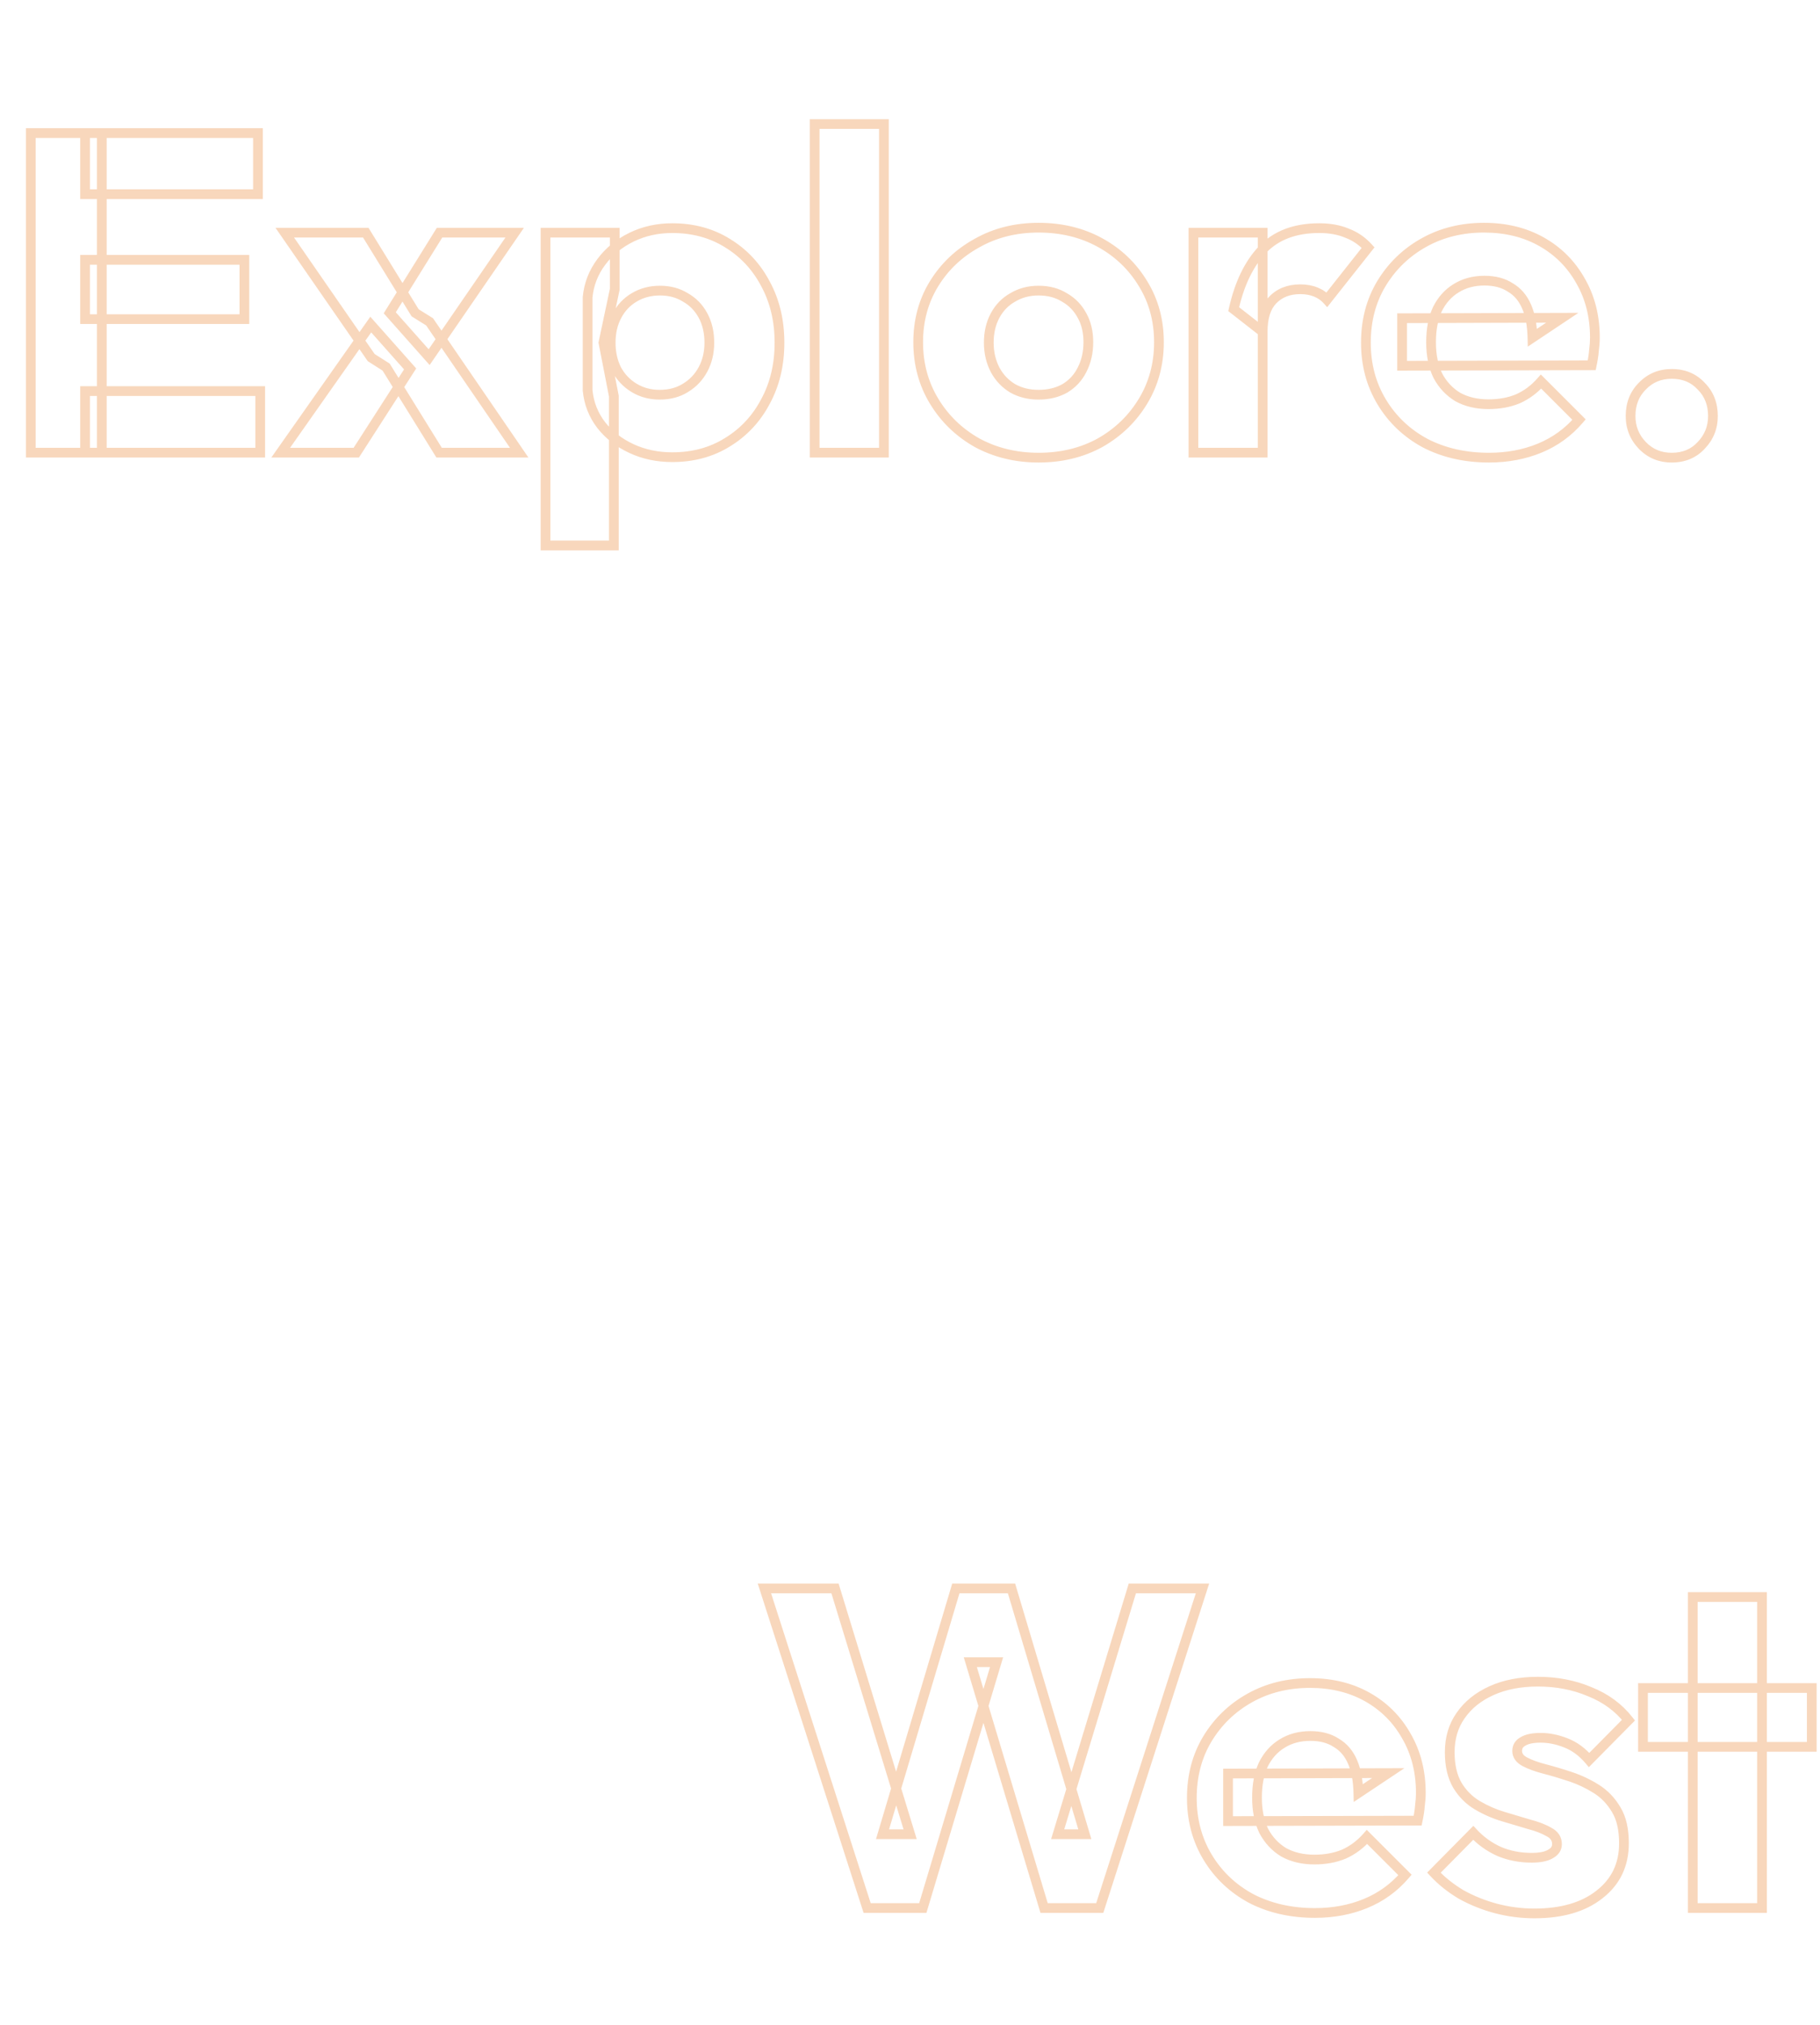 <svg width="748" height="832" viewBox="0 0 748 832" fill="none" xmlns="http://www.w3.org/2000/svg">
<path d="M12.648 186H10.648V188H12.648V186ZM12.648 54.684V52.684H10.648V54.684H12.648ZM41.85 54.684H43.85V52.684H41.85V54.684ZM41.85 186V188H43.85V186H41.85ZM34.968 186H32.968V188H34.968V186ZM34.968 160.704V158.704H32.968V160.704H34.968ZM106.95 160.704H108.95V158.704H106.95V160.704ZM106.95 186V188H108.95V186H106.95ZM34.968 131.13H32.968V133.13H34.968V131.13ZM34.968 106.764V104.764H32.968V106.764H34.968ZM100.44 106.764H102.44V104.764H100.44V106.764ZM100.44 131.13V133.13H102.44V131.13H100.44ZM34.968 79.794H32.968V81.794H34.968V79.794ZM34.968 54.684V52.684H32.968V54.684H34.968ZM106.02 54.684H108.02V52.684H106.02V54.684ZM106.02 79.794V81.794H108.02V79.794H106.02ZM14.648 186V54.684H10.648V186H14.648ZM12.648 56.684H41.85V52.684H12.648V56.684ZM39.85 54.684V186H43.85V54.684H39.85ZM41.85 184H12.648V188H41.85V184ZM36.968 186V160.704H32.968V186H36.968ZM34.968 162.704H106.95V158.704H34.968V162.704ZM104.95 160.704V186H108.95V160.704H104.95ZM106.95 184H34.968V188H106.95V184ZM36.968 131.13V106.764H32.968V131.13H36.968ZM34.968 108.764H100.44V104.764H34.968V108.764ZM98.44 106.764V131.13H102.44V106.764H98.44ZM100.44 129.13H34.968V133.13H100.44V129.13ZM36.968 79.794V54.684H32.968V79.794H36.968ZM34.968 56.684H106.02V52.684H34.968V56.684ZM104.02 54.684V79.794H108.02V54.684H104.02ZM106.02 77.794H34.968V81.794H106.02V77.794ZM180.464 186L178.763 187.053L179.349 188H180.464V186ZM158.702 150.846L160.402 149.793L160.161 149.404L159.775 149.159L158.702 150.846ZM152.564 146.94L150.919 148.078L151.149 148.41L151.49 148.627L152.564 146.94ZM117.038 95.604V93.604H113.221L115.393 96.742L117.038 95.604ZM150.332 95.604L152.035 94.555L151.449 93.604H150.332V95.604ZM170.606 128.526L168.903 129.575L169.148 129.974L169.546 130.222L170.606 128.526ZM176.558 132.246L178.208 131.116L177.972 130.771L177.618 130.55L176.558 132.246ZM213.386 186V188H217.18L215.036 184.87L213.386 186ZM115.364 186L113.728 184.85L111.512 188H115.364V186ZM152.378 133.362L153.873 132.034L152.195 130.144L150.742 132.212L152.378 133.362ZM168.56 151.59L170.242 152.672L171.062 151.396L170.055 150.262L168.56 151.59ZM146.426 186V188H147.517L148.108 187.082L146.426 186ZM176.372 146.754L174.876 148.082L176.572 149.993L178.02 147.887L176.372 146.754ZM160.19 128.526L158.491 127.47L157.703 128.738L158.694 129.854L160.19 128.526ZM180.65 95.604V93.604H179.538L178.951 94.548L180.65 95.604ZM211.526 95.604L213.174 96.737L215.327 93.604H211.526V95.604ZM182.164 184.947L160.402 149.793L157.001 151.899L178.763 187.053L182.164 184.947ZM159.775 149.159L153.637 145.253L151.49 148.627L157.628 152.533L159.775 149.159ZM154.208 145.802L118.682 94.466L115.393 96.742L150.919 148.078L154.208 145.802ZM117.038 97.604H150.332V93.604H117.038V97.604ZM148.629 96.653L168.903 129.575L172.309 127.477L152.035 94.555L148.629 96.653ZM169.546 130.222L175.498 133.942L177.618 130.55L171.666 126.83L169.546 130.222ZM174.908 133.376L211.736 187.13L215.036 184.87L178.208 131.116L174.908 133.376ZM213.386 184H180.464V188H213.386V184ZM117 187.15L154.014 134.512L150.742 132.212L113.728 184.85L117 187.15ZM150.882 134.69L167.064 152.918L170.055 150.262L153.873 132.034L150.882 134.69ZM166.878 150.508L144.744 184.918L148.108 187.082L170.242 152.672L166.878 150.508ZM146.426 184H115.364V188H146.426V184ZM177.867 145.426L161.685 127.198L158.694 129.854L174.876 148.082L177.867 145.426ZM161.888 129.582L182.348 96.66L178.951 94.548L158.491 127.47L161.888 129.582ZM180.65 97.604H211.526V93.604H180.65V97.604ZM209.877 94.471L174.723 145.621L178.02 147.887L213.174 96.737L209.877 94.471ZM259.538 184.326L260.379 182.511L259.538 184.326ZM247.076 174.654L245.488 175.869L245.496 175.88L245.505 175.892L247.076 174.654ZM241.496 160.332H239.496V160.425L239.505 160.517L241.496 160.332ZM241.496 122.202L239.505 122.017L239.496 122.109V122.202H241.496ZM247.076 107.694L245.471 106.501L247.076 107.694ZM259.538 97.464L260.415 99.261L259.538 97.464ZM298.97 99.882L297.913 101.58L297.92 101.584L297.927 101.589L298.97 99.882ZM314.594 116.622L312.824 117.553L312.831 117.566L312.837 117.578L314.594 116.622ZM314.594 164.982L312.837 164.026L312.831 164.038L312.824 164.051L314.594 164.982ZM298.97 181.722L297.927 180.015L297.92 180.02L297.913 180.024L298.97 181.722ZM281.672 159.402L280.643 157.687L280.628 157.696L280.612 157.706L281.672 159.402ZM288.926 151.776L287.165 150.828L288.926 151.776ZM288.926 129.642L287.165 130.59L288.926 129.642ZM281.672 122.202L280.612 123.898L280.653 123.923L280.695 123.947L281.672 122.202ZM260.654 122.202L261.662 123.93L261.673 123.923L261.683 123.917L260.654 122.202ZM253.586 129.642L255.347 130.59L253.586 129.642ZM253.4 151.776L251.611 152.67L251.625 152.698L251.639 152.724L253.4 151.776ZM260.654 159.402L259.625 161.117L260.654 159.402ZM224.198 224.13H222.198V226.13H224.198V224.13ZM224.198 95.604V93.604H222.198V95.604H224.198ZM252.656 95.604H254.656V93.604H252.656V95.604ZM252.656 118.854L254.613 119.269L254.656 119.064V118.854H252.656ZM248.006 140.802L246.05 140.387L245.965 140.785L246.043 141.185L248.006 140.802ZM252.284 162.75H254.284V162.557L254.247 162.367L252.284 162.75ZM252.284 224.13V226.13H254.284V224.13H252.284ZM276.278 185.86C270.468 185.86 265.178 184.735 260.379 182.511L258.697 186.141C264.067 188.629 269.937 189.86 276.278 189.86V185.86ZM260.379 182.511C255.558 180.277 251.662 177.243 248.647 173.416L245.505 175.892C248.938 180.249 253.35 183.663 258.697 186.141L260.379 182.511ZM248.665 173.439C245.671 169.524 243.949 165.108 243.488 160.147L239.505 160.517C240.035 166.22 242.033 171.352 245.488 175.869L248.665 173.439ZM243.496 160.332V122.202H239.496V160.332H243.496ZM243.488 122.387C243.949 117.424 245.674 112.936 248.682 108.887L245.471 106.501C242.031 111.132 240.035 116.316 239.505 122.017L243.488 122.387ZM248.682 108.887C251.706 104.816 255.605 101.608 260.415 99.261L258.661 95.666C253.303 98.28 248.895 101.892 245.471 106.501L248.682 108.887ZM260.415 99.261C265.206 96.924 270.483 95.744 276.278 95.744V91.744C269.921 91.744 264.039 93.043 258.661 95.666L260.415 99.261ZM276.278 95.744C284.501 95.744 291.691 97.706 297.913 101.58L300.027 98.184C293.105 93.874 285.167 91.744 276.278 91.744V95.744ZM297.927 101.589C304.31 105.489 309.269 110.799 312.824 117.553L316.364 115.691C312.479 108.309 307.023 102.459 300.013 98.175L297.927 101.589ZM312.837 117.578C316.503 124.317 318.36 132.041 318.36 140.802H322.36C322.36 131.459 320.374 123.063 316.351 115.666L312.837 117.578ZM318.36 140.802C318.36 149.563 316.503 157.287 312.837 164.026L316.351 165.938C320.374 158.541 322.36 150.145 322.36 140.802H318.36ZM312.824 164.051C309.269 170.805 304.31 176.115 297.927 180.015L300.013 183.429C307.023 179.145 312.479 173.295 316.364 165.913L312.824 164.051ZM297.913 180.024C291.691 183.898 284.501 185.86 276.278 185.86V189.86C285.167 189.86 293.105 187.73 300.027 183.42L297.913 180.024ZM271.07 164.192C275.474 164.192 279.389 163.188 282.732 161.098L280.612 157.706C278.004 159.336 274.851 160.192 271.07 160.192V164.192ZM282.701 161.117C286.114 159.069 288.783 156.261 290.687 152.724L287.165 150.828C285.598 153.739 283.431 156.015 280.643 157.687L282.701 161.117ZM290.687 152.724C292.598 149.176 293.53 145.185 293.53 140.802H289.53C289.53 144.603 288.727 147.928 287.165 150.828L290.687 152.724ZM293.53 140.802C293.53 136.306 292.602 132.251 290.687 128.694L287.165 130.59C288.722 133.481 289.53 136.866 289.53 140.802H293.53ZM290.687 128.694C288.777 125.146 286.092 122.385 282.65 120.457L280.695 123.947C283.453 125.491 285.604 127.69 287.165 130.59L290.687 128.694ZM282.732 120.506C279.398 118.422 275.549 117.412 271.256 117.412V121.412C274.9 121.412 277.994 122.262 280.612 123.898L282.732 120.506ZM271.256 117.412C266.962 117.412 263.066 118.423 259.625 120.487L261.683 123.917C264.443 122.261 267.614 121.412 271.256 121.412V117.412ZM259.647 120.474C256.332 122.408 253.724 125.167 251.825 128.694L255.347 130.59C256.92 127.669 259.024 125.468 261.662 123.93L259.647 120.474ZM251.825 128.694C249.91 132.251 248.982 136.306 248.982 140.802H252.982C252.982 136.866 253.79 133.481 255.347 130.59L251.825 128.694ZM248.982 140.802C248.982 145.162 249.843 149.133 251.611 152.67L255.189 150.882C253.734 147.971 252.982 144.626 252.982 140.802H248.982ZM251.639 152.724C253.544 156.261 256.213 159.069 259.625 161.117L261.683 157.687C258.896 156.015 256.729 153.739 255.161 150.828L251.639 152.724ZM259.625 161.117C263.056 163.175 266.888 164.192 271.07 164.192V160.192C267.565 160.192 264.453 159.349 261.683 157.687L259.625 161.117ZM226.198 224.13V95.604H222.198V224.13H226.198ZM224.198 97.604H252.656V93.604H224.198V97.604ZM250.656 95.604V118.854H254.656V95.604H250.656ZM250.7 118.439L246.05 140.387L249.963 141.217L254.613 119.269L250.7 118.439ZM246.043 141.185L250.321 163.133L254.247 162.367L249.969 140.419L246.043 141.185ZM250.284 162.75V224.13H254.284V162.75H250.284ZM252.284 222.13H224.198V226.13H252.284V222.13ZM334.817 186H332.817V188H334.817V186ZM334.817 50.964V48.964H332.817V50.964H334.817ZM363.275 50.964H365.275V48.964H363.275V50.964ZM363.275 186V188H365.275V186H363.275ZM336.817 186V50.964H332.817V186H336.817ZM334.817 52.964H363.275V48.964H334.817V52.964ZM361.275 50.964V186H365.275V50.964H361.275ZM363.275 184H334.817V188H363.275V184ZM401.543 181.908L400.557 183.648L400.575 183.658L400.592 183.667L401.543 181.908ZM383.873 164.796L385.586 163.763L383.873 164.796ZM383.873 116.622L382.169 115.575L383.873 116.622ZM401.543 99.882L402.507 101.634L402.518 101.628L402.53 101.622L401.543 99.882ZM469.805 116.622L468.093 117.655L468.097 117.662L468.101 117.669L469.805 116.622ZM469.805 164.796L471.518 165.829L469.805 164.796ZM452.135 181.908L453.099 183.66L453.11 183.654L453.122 183.648L452.135 181.908ZM437.628 159.588L438.605 161.333L438.631 161.318L438.656 161.303L437.628 159.588ZM444.695 151.962L442.92 151.041L442.913 151.054L442.907 151.068L444.695 151.962ZM444.695 129.642L442.935 130.59L442.942 130.605L442.95 130.619L444.695 129.642ZM437.441 122.202L436.382 123.898L436.422 123.923L436.464 123.947L437.441 122.202ZM416.237 122.202L417.215 123.947L417.241 123.932L417.266 123.917L416.237 122.202ZM408.983 129.642L410.744 130.59L408.983 129.642ZM408.983 151.962L407.208 152.883L407.215 152.896L407.223 152.91L408.983 151.962ZM416.237 159.588L415.208 161.303L415.234 161.318L415.26 161.333L416.237 159.588ZM426.839 186.046C417.844 186.046 409.743 184.07 402.495 180.149L400.592 183.667C408.472 187.93 417.235 190.046 426.839 190.046V186.046ZM402.53 180.168C395.383 176.118 389.745 170.655 385.586 163.763L382.161 165.829C386.682 173.321 392.824 179.266 400.557 183.648L402.53 180.168ZM385.586 163.763C381.446 156.902 379.363 149.204 379.363 140.616H375.363C375.363 149.884 377.621 158.306 382.161 165.829L385.586 163.763ZM379.363 140.616C379.363 132.028 381.446 124.398 385.578 117.669L382.169 115.575C377.621 122.982 375.363 131.348 375.363 140.616H379.363ZM385.578 117.669C389.732 110.903 395.364 105.563 402.507 101.634L400.58 98.13C392.843 102.385 386.695 108.205 382.169 115.575L385.578 117.669ZM402.53 101.622C409.639 97.593 417.725 95.558 426.839 95.558V91.558C417.106 91.558 408.328 93.739 400.557 98.142L402.53 101.622ZM426.839 95.558C435.964 95.558 444.058 97.536 451.172 101.448L453.099 97.944C445.333 93.672 436.563 91.558 426.839 91.558V95.558ZM451.172 101.448C458.307 105.373 463.937 110.768 468.093 117.655L471.518 115.589C466.994 108.092 460.844 102.203 453.099 97.944L451.172 101.448ZM468.101 117.669C472.233 124.398 474.315 132.028 474.315 140.616H478.315C478.315 131.348 476.058 122.982 471.51 115.575L468.101 117.669ZM474.315 140.616C474.315 149.204 472.233 156.902 468.093 163.763L471.518 165.829C476.058 158.306 478.315 149.884 478.315 140.616H474.315ZM468.093 163.763C463.934 170.655 458.296 176.118 451.149 180.168L453.122 183.648C460.855 179.266 466.997 173.321 471.518 165.829L468.093 163.763ZM451.172 180.156C444.058 184.068 435.964 186.046 426.839 186.046V190.046C436.563 190.046 445.333 187.932 453.099 183.66L451.172 180.156ZM426.839 164.192C431.221 164.192 435.163 163.26 438.605 161.333L436.65 157.843C433.892 159.388 430.642 160.192 426.839 160.192V164.192ZM438.656 161.303C442.082 159.248 444.702 156.422 446.484 152.856L442.907 151.068C441.465 153.95 439.373 156.208 436.599 157.873L438.656 161.303ZM446.471 152.883C448.371 149.218 449.299 145.114 449.299 140.616H445.299C445.299 144.55 444.492 148.01 442.92 151.041L446.471 152.883ZM449.299 140.616C449.299 136.122 448.372 132.115 446.44 128.665L442.95 130.619C444.491 133.369 445.299 136.678 445.299 140.616H449.299ZM446.456 128.694C444.546 125.146 441.861 122.385 438.419 120.457L436.464 123.947C439.222 125.491 441.373 127.69 442.935 130.59L446.456 128.694ZM438.501 120.506C435.158 118.416 431.243 117.412 426.839 117.412V121.412C430.62 121.412 433.773 122.268 436.382 123.898L438.501 120.506ZM426.839 117.412C422.545 117.412 418.649 118.423 415.208 120.487L417.266 123.917C420.026 122.261 423.197 121.412 426.839 121.412V117.412ZM415.26 120.457C411.818 122.385 409.133 125.146 407.223 128.694L410.744 130.59C412.306 127.69 414.457 125.491 417.215 123.947L415.26 120.457ZM407.223 128.694C405.307 132.251 404.379 136.306 404.379 140.802H408.379C408.379 136.866 409.188 133.481 410.744 130.59L407.223 128.694ZM404.379 140.802C404.379 145.187 405.312 149.226 407.208 152.883L410.759 151.041C409.183 148.002 408.379 144.601 408.379 140.802H404.379ZM407.223 152.91C409.127 156.447 411.796 159.255 415.208 161.303L417.266 157.873C414.479 156.201 412.312 153.925 410.744 151.014L407.223 152.91ZM415.26 161.333C418.693 163.255 422.57 164.192 426.839 164.192V160.192C423.173 160.192 419.982 159.393 417.215 157.843L415.26 161.333ZM490.483 186H488.483V188H490.483V186ZM490.483 95.604V93.604H488.483V95.604H490.483ZM518.941 95.604H520.941V93.604H518.941V95.604ZM518.941 186V188H520.941V186H518.941ZM518.941 136.338L517.71 137.914L520.941 140.438V136.338H518.941ZM507.037 127.038L505.086 126.602L504.81 127.836L505.806 128.614L507.037 127.038ZM518.941 102.486L520.386 103.869L518.941 102.486ZM553.537 95.79L552.758 97.632L552.8 97.65L552.843 97.665L553.537 95.79ZM562.279 101.742L563.848 102.983L564.901 101.652L563.759 100.397L562.279 101.742ZM545.353 123.132L543.874 124.477L545.459 126.221L546.922 124.373L545.353 123.132ZM540.703 119.97L539.961 121.827L540.703 119.97ZM523.033 123.318L521.589 121.934L521.588 121.936L523.033 123.318ZM492.483 186V95.604H488.483V186H492.483ZM490.483 97.604H518.941V93.604H490.483V97.604ZM516.941 95.604V186H520.941V95.604H516.941ZM518.941 184H490.483V188H518.941V184ZM520.173 134.762L508.269 125.462L505.806 128.614L517.71 137.914L520.173 134.762ZM508.989 127.474C511.292 117.173 515.13 109.359 520.386 103.869L517.497 101.103C511.593 107.269 507.495 115.823 505.086 126.602L508.989 127.474ZM520.386 103.869C525.505 98.522 532.683 95.744 542.191 95.744V91.744C531.86 91.744 523.538 94.794 517.497 101.103L520.386 103.869ZM542.191 95.744C546.326 95.744 549.832 96.394 552.758 97.632L554.317 93.948C550.795 92.458 546.737 91.744 542.191 91.744V95.744ZM552.843 97.665C555.88 98.79 558.528 100.588 560.8 103.087L563.759 100.397C561.071 97.44 557.891 95.269 554.232 93.915L552.843 97.665ZM560.711 100.501L543.785 121.891L546.922 124.373L563.848 102.983L560.711 100.501ZM546.833 121.787C545.372 120.18 543.563 118.96 541.446 118.113L539.961 121.827C541.564 122.468 542.855 123.356 543.874 124.477L546.833 121.787ZM541.446 118.113C539.312 117.259 536.946 116.854 534.379 116.854V120.854C536.525 120.854 538.375 121.193 539.961 121.827L541.446 118.113ZM534.379 116.854C529.208 116.854 524.874 118.507 521.589 121.934L524.477 124.702C526.897 122.177 530.127 120.854 534.379 120.854V116.854ZM521.588 121.936C518.366 125.304 516.941 130.237 516.941 136.338H520.941C520.941 130.783 522.245 127.036 524.479 124.7L521.588 121.936ZM585.731 182.094L584.78 183.853L584.797 183.862L584.814 183.871L585.731 182.094ZM567.875 165.168L569.588 164.135L567.875 165.168ZM567.689 116.622L565.977 115.589L565.972 115.597L567.689 116.622ZM649.529 115.32L647.787 116.302L647.794 116.314L647.801 116.326L649.529 115.32ZM655.109 143.964L653.127 143.7L653.119 143.76L653.115 143.822L655.109 143.964ZM654.179 150.102L654.184 152.102L655.803 152.098L656.137 150.514L654.179 150.102ZM576.245 150.288H574.245V152.293L576.25 152.288L576.245 150.288ZM576.245 130.758L576.24 128.758L574.245 128.764V130.758H576.245ZM642.089 130.572L643.199 132.236L648.723 128.553L642.084 128.572L642.089 130.572ZM629.813 138.756L627.814 138.804L627.9 142.435L630.923 140.42L629.813 138.756ZM627.395 125.922L625.557 126.71L625.562 126.722L625.568 126.734L627.395 125.922ZM620.699 118.11L619.607 119.785L619.649 119.812L619.692 119.838L620.699 118.11ZM598.379 118.482L599.428 120.185L599.436 120.18L599.445 120.174L598.379 118.482ZM590.753 127.038L588.965 126.144L588.953 126.168L588.941 126.192L590.753 127.038ZM590.939 154.38L589.139 155.251L589.156 155.286L589.175 155.321L590.939 154.38ZM599.123 163.122L598.086 164.832L598.121 164.853L598.157 164.873L599.123 163.122ZM623.861 163.866L624.626 165.714L624.653 165.703L624.68 165.691L623.861 163.866ZM633.347 156.798L634.762 155.384L633.254 153.876L631.846 155.477L633.347 156.798ZM648.971 172.422L650.49 173.724L651.695 172.317L650.386 171.008L648.971 172.422ZM632.789 184.14L632.028 182.291L632.789 184.14ZM611.957 186.046C602.438 186.046 594.018 184.12 586.649 180.317L584.814 183.871C592.821 188.004 601.885 190.046 611.957 190.046V186.046ZM586.683 180.335C579.425 176.408 573.739 171.014 569.588 164.135L566.163 166.201C570.692 173.706 576.91 179.596 584.78 183.853L586.683 180.335ZM569.588 164.135C565.451 157.279 563.365 149.519 563.365 140.802H559.365C559.365 150.189 561.62 158.673 566.163 166.201L569.588 164.135ZM563.365 140.802C563.365 132.074 565.394 124.374 569.407 117.647L565.972 115.597C561.553 123.006 559.365 131.426 559.365 140.802H563.365ZM569.402 117.655C573.563 110.76 579.137 105.364 586.15 101.442L584.197 97.951C576.577 102.212 570.496 108.1 565.977 115.589L569.402 117.655ZM586.15 101.442C593.14 97.532 601.044 95.558 609.911 95.558V91.558C600.427 91.558 591.839 93.676 584.197 97.951L586.15 101.442ZM609.911 95.558C618.544 95.558 626.071 97.414 632.551 101.066L634.515 97.582C627.356 93.546 619.134 91.558 609.911 91.558V95.558ZM632.551 101.066C639.053 104.731 644.122 109.8 647.787 116.302L651.272 114.338C647.248 107.2 641.654 101.605 634.515 97.582L632.551 101.066ZM647.801 116.326C651.571 122.806 653.481 130.263 653.481 138.756H657.481C657.481 129.641 655.424 121.474 651.258 114.314L647.801 116.326ZM653.481 138.756C653.481 140.267 653.365 141.913 653.127 143.7L657.092 144.228C657.35 142.295 657.481 140.469 657.481 138.756H653.481ZM653.115 143.822C652.999 145.44 652.706 147.392 652.222 149.69L656.137 150.514C656.645 148.1 656.972 145.96 657.104 144.106L653.115 143.822ZM654.175 148.102L576.241 148.288L576.25 152.288L654.184 152.102L654.175 148.102ZM578.245 150.288V130.758H574.245V150.288H578.245ZM576.251 132.758L642.095 132.572L642.084 128.572L576.24 128.758L576.251 132.758ZM640.98 128.908L628.704 137.092L630.923 140.42L643.199 132.236L640.98 128.908ZM631.813 138.708C631.685 133.339 630.853 128.778 629.223 125.11L625.568 126.734C626.914 129.762 627.694 133.757 627.814 138.804L631.813 138.708ZM629.234 125.134C627.594 121.308 625.09 118.356 621.707 116.382L619.692 119.838C622.261 121.336 624.221 123.592 625.557 126.71L629.234 125.134ZM621.792 116.435C618.545 114.317 614.609 113.32 610.097 113.32V117.32C614.018 117.32 617.15 118.183 619.607 119.785L621.792 116.435ZM610.097 113.32C605.306 113.32 601.021 114.456 597.314 116.79L599.445 120.174C602.434 118.292 605.961 117.32 610.097 117.32V113.32ZM597.331 116.779C593.759 118.977 590.974 122.124 588.965 126.144L592.542 127.932C594.253 124.512 596.552 121.955 599.428 120.185L597.331 116.779ZM588.941 126.192C587.05 130.244 586.149 135.076 586.149 140.616H590.149C590.149 135.492 590.985 131.272 592.566 127.884L588.941 126.192ZM586.149 140.616C586.149 146.177 587.119 151.077 589.139 155.251L592.74 153.509C591.04 149.995 590.149 145.719 590.149 140.616H586.149ZM589.175 155.321C591.321 159.345 594.295 162.53 598.086 164.832L600.161 161.412C597.008 159.498 594.526 156.855 592.704 153.439L589.175 155.321ZM598.157 164.873C602.098 167.047 606.658 168.098 611.771 168.098V164.098C607.213 164.098 603.341 163.165 600.09 161.371L598.157 164.873ZM611.771 168.098C616.46 168.098 620.755 167.316 624.626 165.714L623.097 162.018C619.776 163.392 616.011 164.098 611.771 164.098V168.098ZM624.68 165.691C628.549 163.956 631.941 161.424 634.849 158.119L631.846 155.477C629.298 158.372 626.366 160.552 623.043 162.041L624.68 165.691ZM631.933 158.212L647.557 173.836L650.386 171.008L634.762 155.384L631.933 158.212ZM647.453 171.12C643.194 176.089 638.059 179.807 632.028 182.291L633.551 185.989C640.168 183.265 645.821 179.171 650.49 173.724L647.453 171.12ZM632.028 182.291C625.97 184.785 619.288 186.046 611.957 186.046V190.046C619.755 190.046 626.961 188.703 633.551 185.989L632.028 182.291ZM674.984 183.024L673.543 184.411L674.984 183.024ZM674.984 158.658L676.398 160.072L676.411 160.059L676.424 160.045L674.984 158.658ZM699.164 158.658L697.696 160.017L697.722 160.045L697.75 160.072L699.164 158.658ZM699.164 183.024L697.723 181.637L697.71 181.651L697.696 181.665L699.164 183.024ZM687.074 186.046C682.757 186.046 679.255 184.576 676.424 181.637L673.543 184.411C677.161 188.168 681.719 190.046 687.074 190.046V186.046ZM676.424 181.637C673.565 178.667 672.148 175.137 672.148 170.934H668.148C668.148 176.155 669.955 180.685 673.543 184.411L676.424 181.637ZM672.148 170.934C672.148 166.453 673.584 162.886 676.398 160.072L673.57 157.244C669.936 160.878 668.148 165.495 668.148 170.934H672.148ZM676.424 160.045C679.255 157.106 682.757 155.636 687.074 155.636V151.636C681.719 151.636 677.161 153.514 673.543 157.271L676.424 160.045ZM687.074 155.636C691.531 155.636 695.01 157.116 697.696 160.017L700.631 157.299C697.118 153.504 692.537 151.636 687.074 151.636V155.636ZM697.75 160.072C700.564 162.886 702 166.453 702 170.934H706C706 165.495 704.212 160.878 700.578 157.244L697.75 160.072ZM702 170.934C702 175.137 700.583 178.667 697.723 181.637L700.604 184.411C704.193 180.685 706 176.155 706 170.934H702ZM697.696 181.665C695.01 184.566 691.531 186.046 687.074 186.046V190.046C692.537 190.046 697.118 188.178 700.631 184.383L697.696 181.665Z" fill="#E67821" fill-opacity="0.3"/>
<path d="M356.384 784L354.48 784.612L354.926 786H356.384V784ZM314.162 652.684V650.684H311.418L312.258 653.296L314.162 652.684ZM343.178 652.684L345.091 652.099L344.658 650.684H343.178V652.684ZM374.054 753.682V755.682H376.757L375.967 753.097L374.054 753.682ZM362.708 753.682L360.791 753.11L360.024 755.682H362.708V753.682ZM392.84 652.684V650.684H391.35L390.923 652.112L392.84 652.684ZM415.718 652.684L417.635 652.112L417.208 650.684H415.718V652.684ZM445.85 753.682V755.682H448.534L447.767 753.11L445.85 753.682ZM434.69 753.682L432.776 753.101L431.992 755.682H434.69V753.682ZM465.38 652.684V650.684H463.897L463.466 652.103L465.38 652.684ZM494.21 652.684L496.114 653.296L496.954 650.684H494.21V652.684ZM451.988 784V786H453.446L453.892 784.612L451.988 784ZM429.11 784L427.194 784.575L427.622 786H429.11V784ZM398.792 683.002V681.002H396.103L396.876 683.577L398.792 683.002ZM409.58 683.002L411.496 683.577L412.269 681.002H409.58V683.002ZM379.262 784V786H380.75L381.178 784.575L379.262 784ZM358.288 783.388L316.066 652.072L312.258 653.296L354.48 784.612L358.288 783.388ZM314.162 654.684H343.178V650.684H314.162V654.684ZM341.265 653.269L372.141 754.267L375.967 753.097L345.091 652.099L341.265 653.269ZM374.054 751.682H362.708V755.682H374.054V751.682ZM364.625 754.254L394.757 653.256L390.923 652.112L360.791 753.11L364.625 754.254ZM392.84 654.684H415.718V650.684H392.84V654.684ZM413.801 653.256L443.933 754.254L447.767 753.11L417.635 652.112L413.801 653.256ZM445.85 751.682H434.69V755.682H445.85V751.682ZM436.604 754.263L467.294 653.265L463.466 652.103L432.776 753.101L436.604 754.263ZM465.38 654.684H494.21V650.684H465.38V654.684ZM492.306 652.072L450.084 783.388L453.892 784.612L496.114 653.296L492.306 652.072ZM451.988 782H429.11V786H451.988V782ZM431.026 783.425L400.708 682.427L396.876 683.577L427.194 784.575L431.026 783.425ZM398.792 685.002H409.58V681.002H398.792V685.002ZM407.664 682.427L377.346 783.425L381.178 784.575L411.496 683.577L407.664 682.427ZM379.262 782H356.384V786H379.262V782ZM514.196 780.094L513.245 781.853L513.262 781.862L513.279 781.871L514.196 780.094ZM496.34 763.168L498.053 762.135L496.34 763.168ZM496.154 714.622L494.442 713.589L494.437 713.597L496.154 714.622ZM577.994 713.32L576.252 714.302L576.259 714.314L576.266 714.326L577.994 713.32ZM583.574 741.964L581.592 741.7L581.584 741.76L581.579 741.822L583.574 741.964ZM582.644 748.102L582.649 750.102L584.268 750.098L584.601 748.514L582.644 748.102ZM504.71 748.288H502.71V750.293L504.715 750.288L504.71 748.288ZM504.71 728.758L504.705 726.758L502.71 726.764V728.758H504.71ZM570.554 728.572L571.664 730.236L577.188 726.553L570.549 726.572L570.554 728.572ZM558.278 736.756L556.279 736.804L556.365 740.435L559.388 738.42L558.278 736.756ZM555.86 723.922L554.022 724.71L554.027 724.722L554.033 724.734L555.86 723.922ZM549.164 716.11L548.072 717.785L548.113 717.812L548.157 717.838L549.164 716.11ZM526.844 716.482L527.892 718.185L527.901 718.18L527.91 718.174L526.844 716.482ZM519.218 725.038L517.429 724.144L517.417 724.168L517.406 724.192L519.218 725.038ZM519.404 752.38L517.604 753.251L517.621 753.286L517.64 753.321L519.404 752.38ZM527.588 761.122L526.55 762.832L526.586 762.853L526.622 762.873L527.588 761.122ZM552.326 761.866L553.091 763.714L553.118 763.703L553.144 763.691L552.326 761.866ZM561.812 754.798L563.227 753.384L561.719 751.876L560.311 753.477L561.812 754.798ZM577.436 770.422L578.955 771.724L580.16 770.317L578.85 769.008L577.436 770.422ZM561.254 782.14L560.493 780.291L561.254 782.14ZM540.422 784.046C530.903 784.046 522.482 782.12 515.114 778.317L513.279 781.871C521.286 786.004 530.35 788.046 540.422 788.046V784.046ZM515.148 778.335C507.89 774.408 502.204 769.014 498.053 762.135L494.628 764.201C499.157 771.706 505.375 777.596 513.245 781.853L515.148 778.335ZM498.053 762.135C493.915 755.279 491.83 747.519 491.83 738.802H487.83C487.83 748.189 490.085 756.673 494.628 764.201L498.053 762.135ZM491.83 738.802C491.83 730.074 493.859 722.374 497.872 715.647L494.437 713.597C490.018 721.006 487.83 729.426 487.83 738.802H491.83ZM497.867 715.655C502.028 708.76 507.602 703.364 514.615 699.442L512.662 695.95C505.042 700.212 498.961 706.1 494.442 713.589L497.867 715.655ZM514.615 699.442C521.605 695.532 529.509 693.558 538.376 693.558V689.558C528.892 689.558 520.304 691.676 512.662 695.95L514.615 699.442ZM538.376 693.558C547.009 693.558 554.536 695.414 561.016 699.066L562.98 695.582C555.821 691.546 547.599 689.558 538.376 689.558V693.558ZM561.016 699.066C567.518 702.731 572.587 707.8 576.252 714.302L579.737 712.338C575.713 705.2 570.118 699.605 562.98 695.582L561.016 699.066ZM576.266 714.326C580.036 720.806 581.946 728.263 581.946 736.756H585.946C585.946 727.641 583.889 719.474 579.723 712.314L576.266 714.326ZM581.946 736.756C581.946 738.267 581.83 739.913 581.592 741.7L585.557 742.228C585.815 740.295 585.946 738.469 585.946 736.756H581.946ZM581.579 741.822C581.464 743.44 581.171 745.392 580.687 747.69L584.601 748.514C585.11 746.1 585.437 743.96 585.569 742.106L581.579 741.822ZM582.64 746.102L504.706 746.288L504.715 750.288L582.649 750.102L582.64 746.102ZM506.71 748.288V728.758H502.71V748.288H506.71ZM504.716 730.758L570.56 730.572L570.549 726.572L504.705 726.758L504.716 730.758ZM569.445 726.908L557.169 735.092L559.388 738.42L571.664 730.236L569.445 726.908ZM560.278 736.708C560.15 731.339 559.318 726.778 557.688 723.11L554.033 724.734C555.378 727.762 556.159 731.757 556.279 736.804L560.278 736.708ZM557.699 723.134C556.059 719.308 553.554 716.356 550.172 714.382L548.157 717.838C550.726 719.336 552.686 721.592 554.022 724.71L557.699 723.134ZM550.257 714.435C547.01 712.317 543.074 711.32 538.562 711.32V715.32C542.483 715.32 545.614 716.183 548.072 717.785L550.257 714.435ZM538.562 711.32C533.771 711.32 529.485 712.456 525.779 714.79L527.91 718.174C530.899 716.292 534.426 715.32 538.562 715.32V711.32ZM525.796 714.779C522.224 716.977 519.439 720.124 517.429 724.144L521.007 725.932C522.717 722.512 525.017 719.955 527.892 718.185L525.796 714.779ZM517.406 724.192C515.515 728.244 514.614 733.076 514.614 738.616H518.614C518.614 733.492 519.449 729.272 521.031 725.884L517.406 724.192ZM514.614 738.616C514.614 744.177 515.584 749.077 517.604 753.251L521.205 751.509C519.505 747.995 518.614 743.719 518.614 738.616H514.614ZM517.64 753.321C519.786 757.345 522.76 760.53 526.55 762.832L528.626 759.412C525.473 757.498 522.991 754.855 521.169 751.439L517.64 753.321ZM526.622 762.873C530.563 765.047 535.123 766.098 540.236 766.098V762.098C535.678 762.098 531.806 761.165 528.554 759.371L526.622 762.873ZM540.236 766.098C544.924 766.098 549.219 765.316 553.091 763.714L551.562 760.018C548.241 761.392 544.476 762.098 540.236 762.098V766.098ZM553.144 763.691C557.014 761.956 560.406 759.424 563.314 756.119L560.311 753.477C557.763 756.372 554.83 758.552 551.508 760.041L553.144 763.691ZM560.398 756.212L576.022 771.836L578.85 769.008L563.227 753.384L560.398 756.212ZM575.918 769.12C571.659 774.089 566.524 777.807 560.493 780.291L562.016 783.989C568.633 781.265 574.286 777.171 578.955 771.724L575.918 769.12ZM560.493 780.291C554.435 782.785 547.753 784.046 540.422 784.046V788.046C548.22 788.046 555.426 786.703 562.016 783.989L560.493 780.291ZM614.795 784.186L614.276 786.118L614.288 786.121L614.795 784.186ZM600.473 778.42L599.444 780.135L599.472 780.152L599.501 780.168L600.473 778.42ZM589.313 769.492L587.89 768.086L586.545 769.447L587.845 770.851L589.313 769.492ZM605.495 753.124L606.964 751.767L605.544 750.229L604.072 751.718L605.495 753.124ZM616.097 760.75L615.269 762.571L615.292 762.581L615.316 762.591L616.097 760.75ZM637.115 761.866L636.173 760.101L636.148 760.115L636.122 760.13L637.115 761.866ZM636.557 752.752L635.543 754.476L635.601 754.51L635.662 754.541L636.557 752.752ZM628.373 749.59L627.805 751.508L627.837 751.517L627.871 751.526L628.373 749.59ZM607.169 741.778L608.188 740.057L607.169 741.778ZM598.985 733.594L597.259 734.605L597.267 734.619L597.275 734.632L598.985 733.594ZM600.287 704.95L601.921 706.103L601.928 706.092L601.936 706.081L600.287 704.95ZM612.935 694.72L612.107 692.899L612.935 694.72ZM653.297 695.092L652.517 696.934L652.539 696.943L652.56 696.951L653.297 695.092ZM669.293 706.81L670.715 708.216L671.955 706.962L670.865 705.574L669.293 706.81ZM653.111 723.178L651.588 724.475L653.001 726.134L654.533 724.584L653.111 723.178ZM643.439 716.11L642.707 717.972L642.718 717.976L642.729 717.98L643.439 716.11ZM625.955 715.552L626.903 717.313L626.954 717.286L627.003 717.255L625.955 715.552ZM634.883 726.898L634.381 728.834L634.883 726.898ZM645.485 730.06L646.117 728.163L645.485 730.06ZM656.087 735.082L657.152 733.39L656.087 735.082ZM664.271 743.638L662.545 744.649L662.553 744.663L662.561 744.676L664.271 743.638ZM657.389 778.42L656.161 776.841L656.154 776.847L656.147 776.853L657.389 778.42ZM630.605 784.232C625.445 784.232 620.346 783.572 615.301 782.251L614.288 786.121C619.66 787.528 625.1 788.232 630.605 788.232V784.232ZM615.313 782.254C610.382 780.931 605.761 779.07 601.444 776.672L599.501 780.168C604.113 782.73 609.039 784.713 614.276 786.118L615.313 782.254ZM601.502 776.705C597.306 774.188 593.738 771.328 590.78 768.133L587.845 770.851C591.087 774.352 594.959 777.444 599.444 780.135L601.502 776.705ZM590.735 770.898L606.917 754.53L604.072 751.718L587.89 768.086L590.735 770.898ZM604.025 754.481C607.186 757.905 610.94 760.603 615.269 762.571L616.924 758.929C613.069 757.177 609.755 754.791 606.964 751.767L604.025 754.481ZM615.316 762.591C619.676 764.441 624.408 765.354 629.489 765.354V761.354C624.897 761.354 620.702 760.531 616.878 758.909L615.316 762.591ZM629.489 765.354C632.977 765.354 635.929 764.847 638.107 763.602L636.122 760.13C634.828 760.869 632.696 761.354 629.489 761.354V765.354ZM638.056 763.631C640.401 762.38 641.905 760.42 641.905 757.774H637.905C637.905 758.6 637.549 759.368 636.173 760.101L638.056 763.631ZM641.905 757.774C641.905 756.308 641.532 754.936 640.732 753.735C639.939 752.547 638.804 751.64 637.451 750.963L635.662 754.541C636.541 754.98 637.08 755.468 637.404 755.954C637.719 756.427 637.905 757.008 637.905 757.774H641.905ZM637.571 751.028C635.252 749.664 632.334 748.551 628.875 747.654L627.871 751.526C631.107 752.365 633.646 753.36 635.543 754.476L637.571 751.028ZM628.941 747.672C625.595 746.681 622.063 745.628 618.345 744.512L617.196 748.344C620.918 749.46 624.454 750.515 627.805 751.508L628.941 747.672ZM618.345 744.512C614.781 743.443 611.397 741.959 608.188 740.057L606.149 743.499C609.637 745.565 613.32 747.181 617.196 748.344L618.345 744.512ZM608.188 740.057C605.135 738.248 602.639 735.76 600.694 732.556L597.275 734.632C599.546 738.372 602.506 741.34 606.149 743.499L608.188 740.057ZM600.71 732.583C598.829 729.374 597.823 725.223 597.823 720.016H593.823C593.823 725.721 594.924 730.622 597.259 734.605L600.71 732.583ZM597.823 720.016C597.823 714.545 599.213 709.939 601.921 706.103L598.653 703.797C595.408 708.393 593.823 713.831 593.823 720.016H597.823ZM601.936 706.081C604.679 702.081 608.591 698.891 613.762 696.541L612.107 692.899C606.366 695.509 601.847 699.139 598.637 703.819L601.936 706.081ZM613.762 696.541C618.908 694.202 625.001 693 632.093 693V689C624.553 689 617.874 690.278 612.107 692.899L613.762 696.541ZM632.093 693C639.539 693 646.339 694.32 652.517 696.934L654.076 693.25C647.358 690.408 640.022 689 632.093 689V693ZM652.56 696.951C658.826 699.434 663.861 703.135 667.72 708.046L670.865 705.574C666.54 700.069 660.911 695.958 654.033 693.233L652.56 696.951ZM667.87 705.404L651.688 721.772L654.533 724.584L670.715 708.216L667.87 705.404ZM654.633 721.881C651.594 718.314 648.102 715.74 644.148 714.24L642.729 717.98C645.968 719.208 648.923 721.346 651.588 724.475L654.633 721.881ZM644.17 714.248C640.492 712.803 636.834 712.064 633.209 712.064V716.064C636.279 716.064 639.442 716.689 642.707 717.972L644.17 714.248ZM633.209 712.064C629.845 712.064 626.985 712.57 624.906 713.849L627.003 717.255C628.149 716.55 630.125 716.064 633.209 716.064V712.064ZM625.006 713.791C623.952 714.359 623.061 715.124 622.441 716.127C621.817 717.135 621.537 718.269 621.537 719.458H625.537C625.537 718.911 625.66 718.526 625.842 718.232C626.027 717.933 626.345 717.613 626.903 717.313L625.006 713.791ZM621.537 719.458C621.537 722.276 623.217 724.342 625.763 725.69L627.634 722.154C625.964 721.27 625.537 720.36 625.537 719.458H621.537ZM625.763 725.69C628.055 726.903 630.943 727.943 634.381 728.834L635.385 724.962C632.126 724.117 629.559 723.173 627.634 722.154L625.763 725.69ZM634.381 728.834C637.679 729.689 641.17 730.73 644.852 731.957L646.117 728.163C642.36 726.91 638.782 725.843 635.385 724.962L634.381 728.834ZM644.852 731.957C648.419 733.146 651.807 734.751 655.021 736.774L657.152 733.39C653.67 731.197 649.991 729.454 646.117 728.163L644.852 731.957ZM655.021 736.774C658.083 738.702 660.59 741.315 662.545 744.649L665.996 742.627C663.735 738.769 660.786 735.678 657.152 733.39L655.021 736.774ZM662.561 744.676C664.417 747.733 665.433 751.923 665.433 757.402H669.433C669.433 751.473 668.34 746.487 665.98 742.6L662.561 744.676ZM665.433 757.402C665.433 765.616 662.349 772.029 656.161 776.841L658.617 779.999C665.821 774.395 669.433 766.796 669.433 757.402H665.433ZM656.147 776.853C650.033 781.697 641.593 784.232 630.605 784.232V788.232C642.184 788.232 651.6 785.559 658.631 779.987L656.147 776.853ZM695.706 784H693.706V786H695.706V784ZM695.706 656.218V654.218H693.706V656.218H695.706ZM724.164 656.218H726.164V654.218H724.164V656.218ZM724.164 784V786H726.164V784H724.164ZM675.246 717.784H673.246V719.784H675.246V717.784ZM675.246 693.604V691.604H673.246V693.604H675.246ZM744.624 693.604H746.624V691.604H744.624V693.604ZM744.624 717.784V719.784H746.624V717.784H744.624ZM697.706 784V656.218H693.706V784H697.706ZM695.706 658.218H724.164V654.218H695.706V658.218ZM722.164 656.218V784H726.164V656.218H722.164ZM724.164 782H695.706V786H724.164V782ZM677.246 717.784V693.604H673.246V717.784H677.246ZM675.246 695.604H744.624V691.604H675.246V695.604ZM742.624 693.604V717.784H746.624V693.604H742.624ZM744.624 715.784H675.246V719.784H744.624V715.784Z" fill="#E67821" fill-opacity="0.3"/>
</svg>
